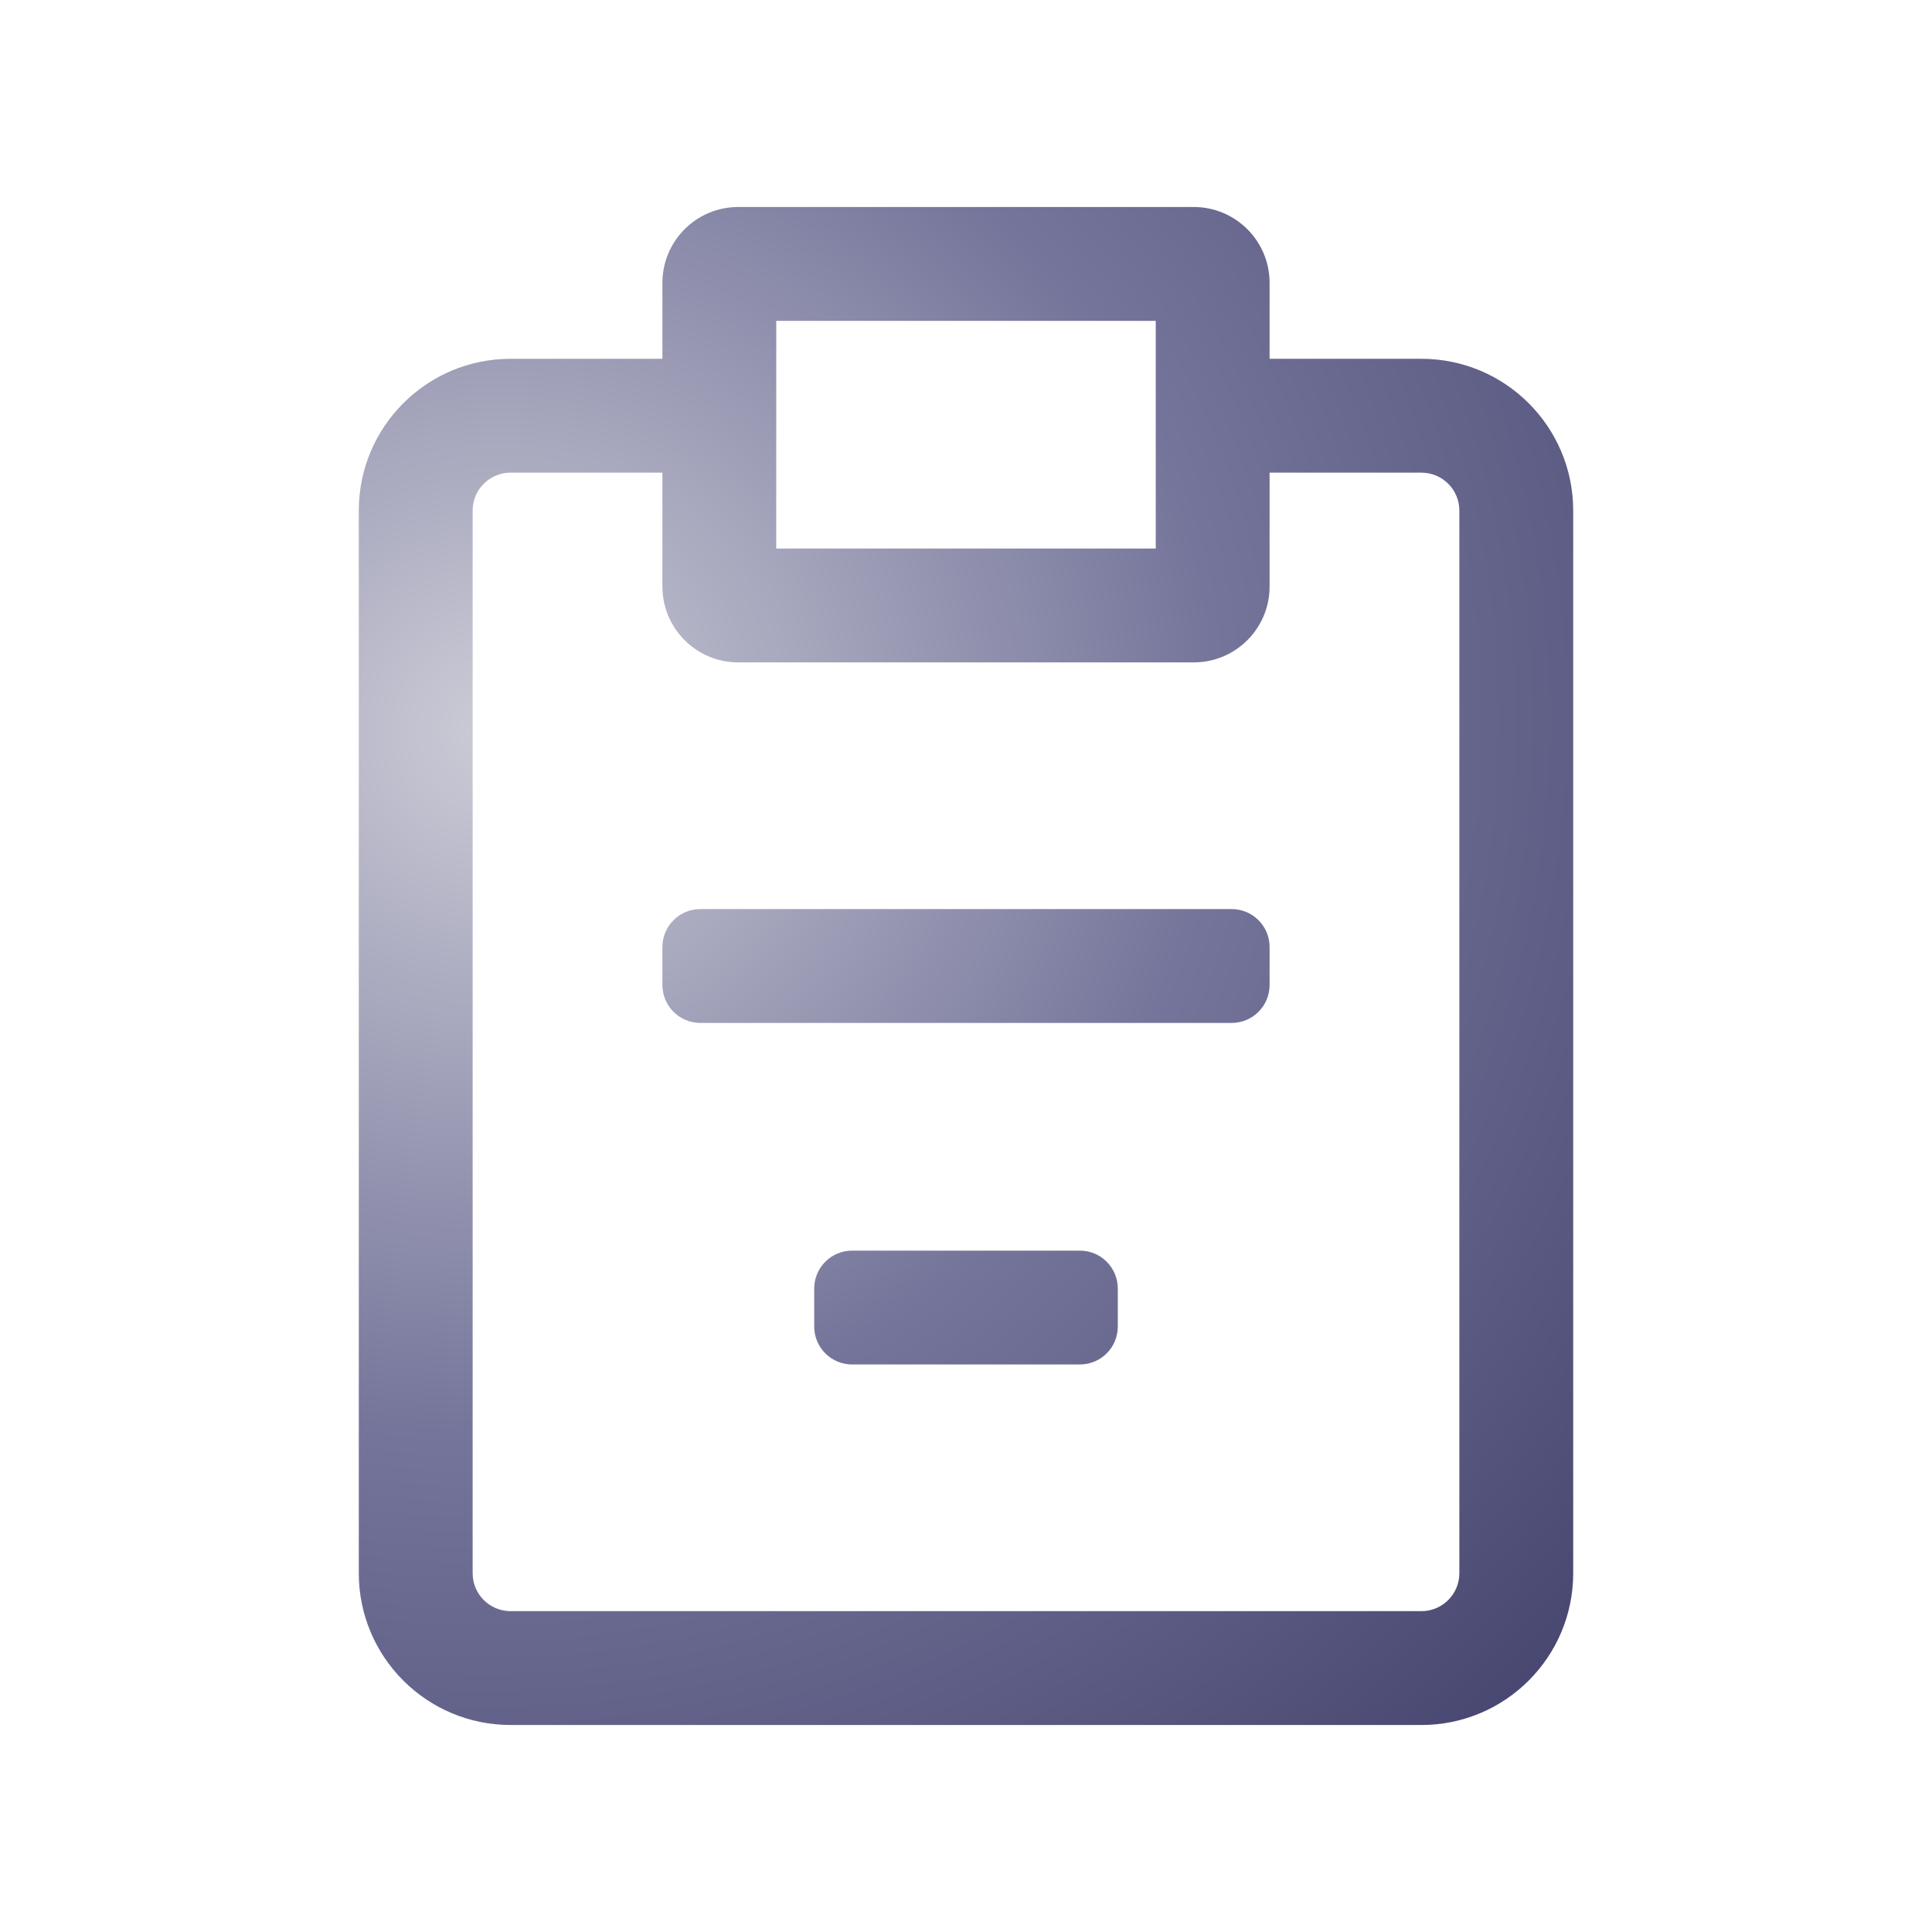 <svg width="28" height="28" viewBox="0 0 28 28" fill="none" xmlns="http://www.w3.org/2000/svg">
<path fill-rule="evenodd" clip-rule="evenodd" d="M11.25 7.95V4.65H16.75V7.95H11.25ZM9.6 4.1C9.6 3.492 10.092 3 10.7 3H17.3C17.907 3 18.4 3.492 18.4 4.1V5.2H20.6C21.815 5.2 22.8 6.185 22.8 7.4V22.8C22.8 24.015 21.815 25 20.6 25H7.4C6.185 25 5.2 24.015 5.2 22.8V7.4C5.2 6.185 6.185 5.2 7.4 5.2H9.6V4.1ZM18.4 6.85V8.5C18.4 9.108 17.907 9.6 17.3 9.6H10.7C10.092 9.6 9.6 9.108 9.6 8.5V6.85H7.4C7.096 6.85 6.85 7.096 6.85 7.4V22.8C6.85 23.104 7.096 23.35 7.4 23.35H20.6C20.904 23.35 21.15 23.104 21.15 22.8V7.4C21.15 7.096 20.904 6.85 20.6 6.85H18.4ZM12.35 19.775C12.046 19.775 11.8 19.529 11.8 19.225V18.675C11.8 18.371 12.046 18.125 12.35 18.125H15.65C15.954 18.125 16.2 18.371 16.2 18.675V19.225C16.2 19.529 15.954 19.775 15.65 19.775H12.35ZM17.85 14.825C18.154 14.825 18.4 14.579 18.4 14.275V13.725C18.4 13.421 18.154 13.175 17.85 13.175H10.15C9.846 13.175 9.6 13.421 9.6 13.725V14.275C9.6 14.579 9.846 14.825 10.15 14.825H17.85Z" fill="url(#paint0_radial_10910_17901)"/>
<defs>
<radialGradient id="paint0_radial_10910_17901" cx="0" cy="0" r="1" gradientUnits="userSpaceOnUse" gradientTransform="translate(7.183 10.57) rotate(65.909) scale(21.215 21.642)">
<stop stop-color="#CCCCD7"/>
<stop offset="0.485" stop-color="#75759B"/>
<stop offset="1" stop-color="#44446E"/>
</radialGradient>
</defs>
</svg>

